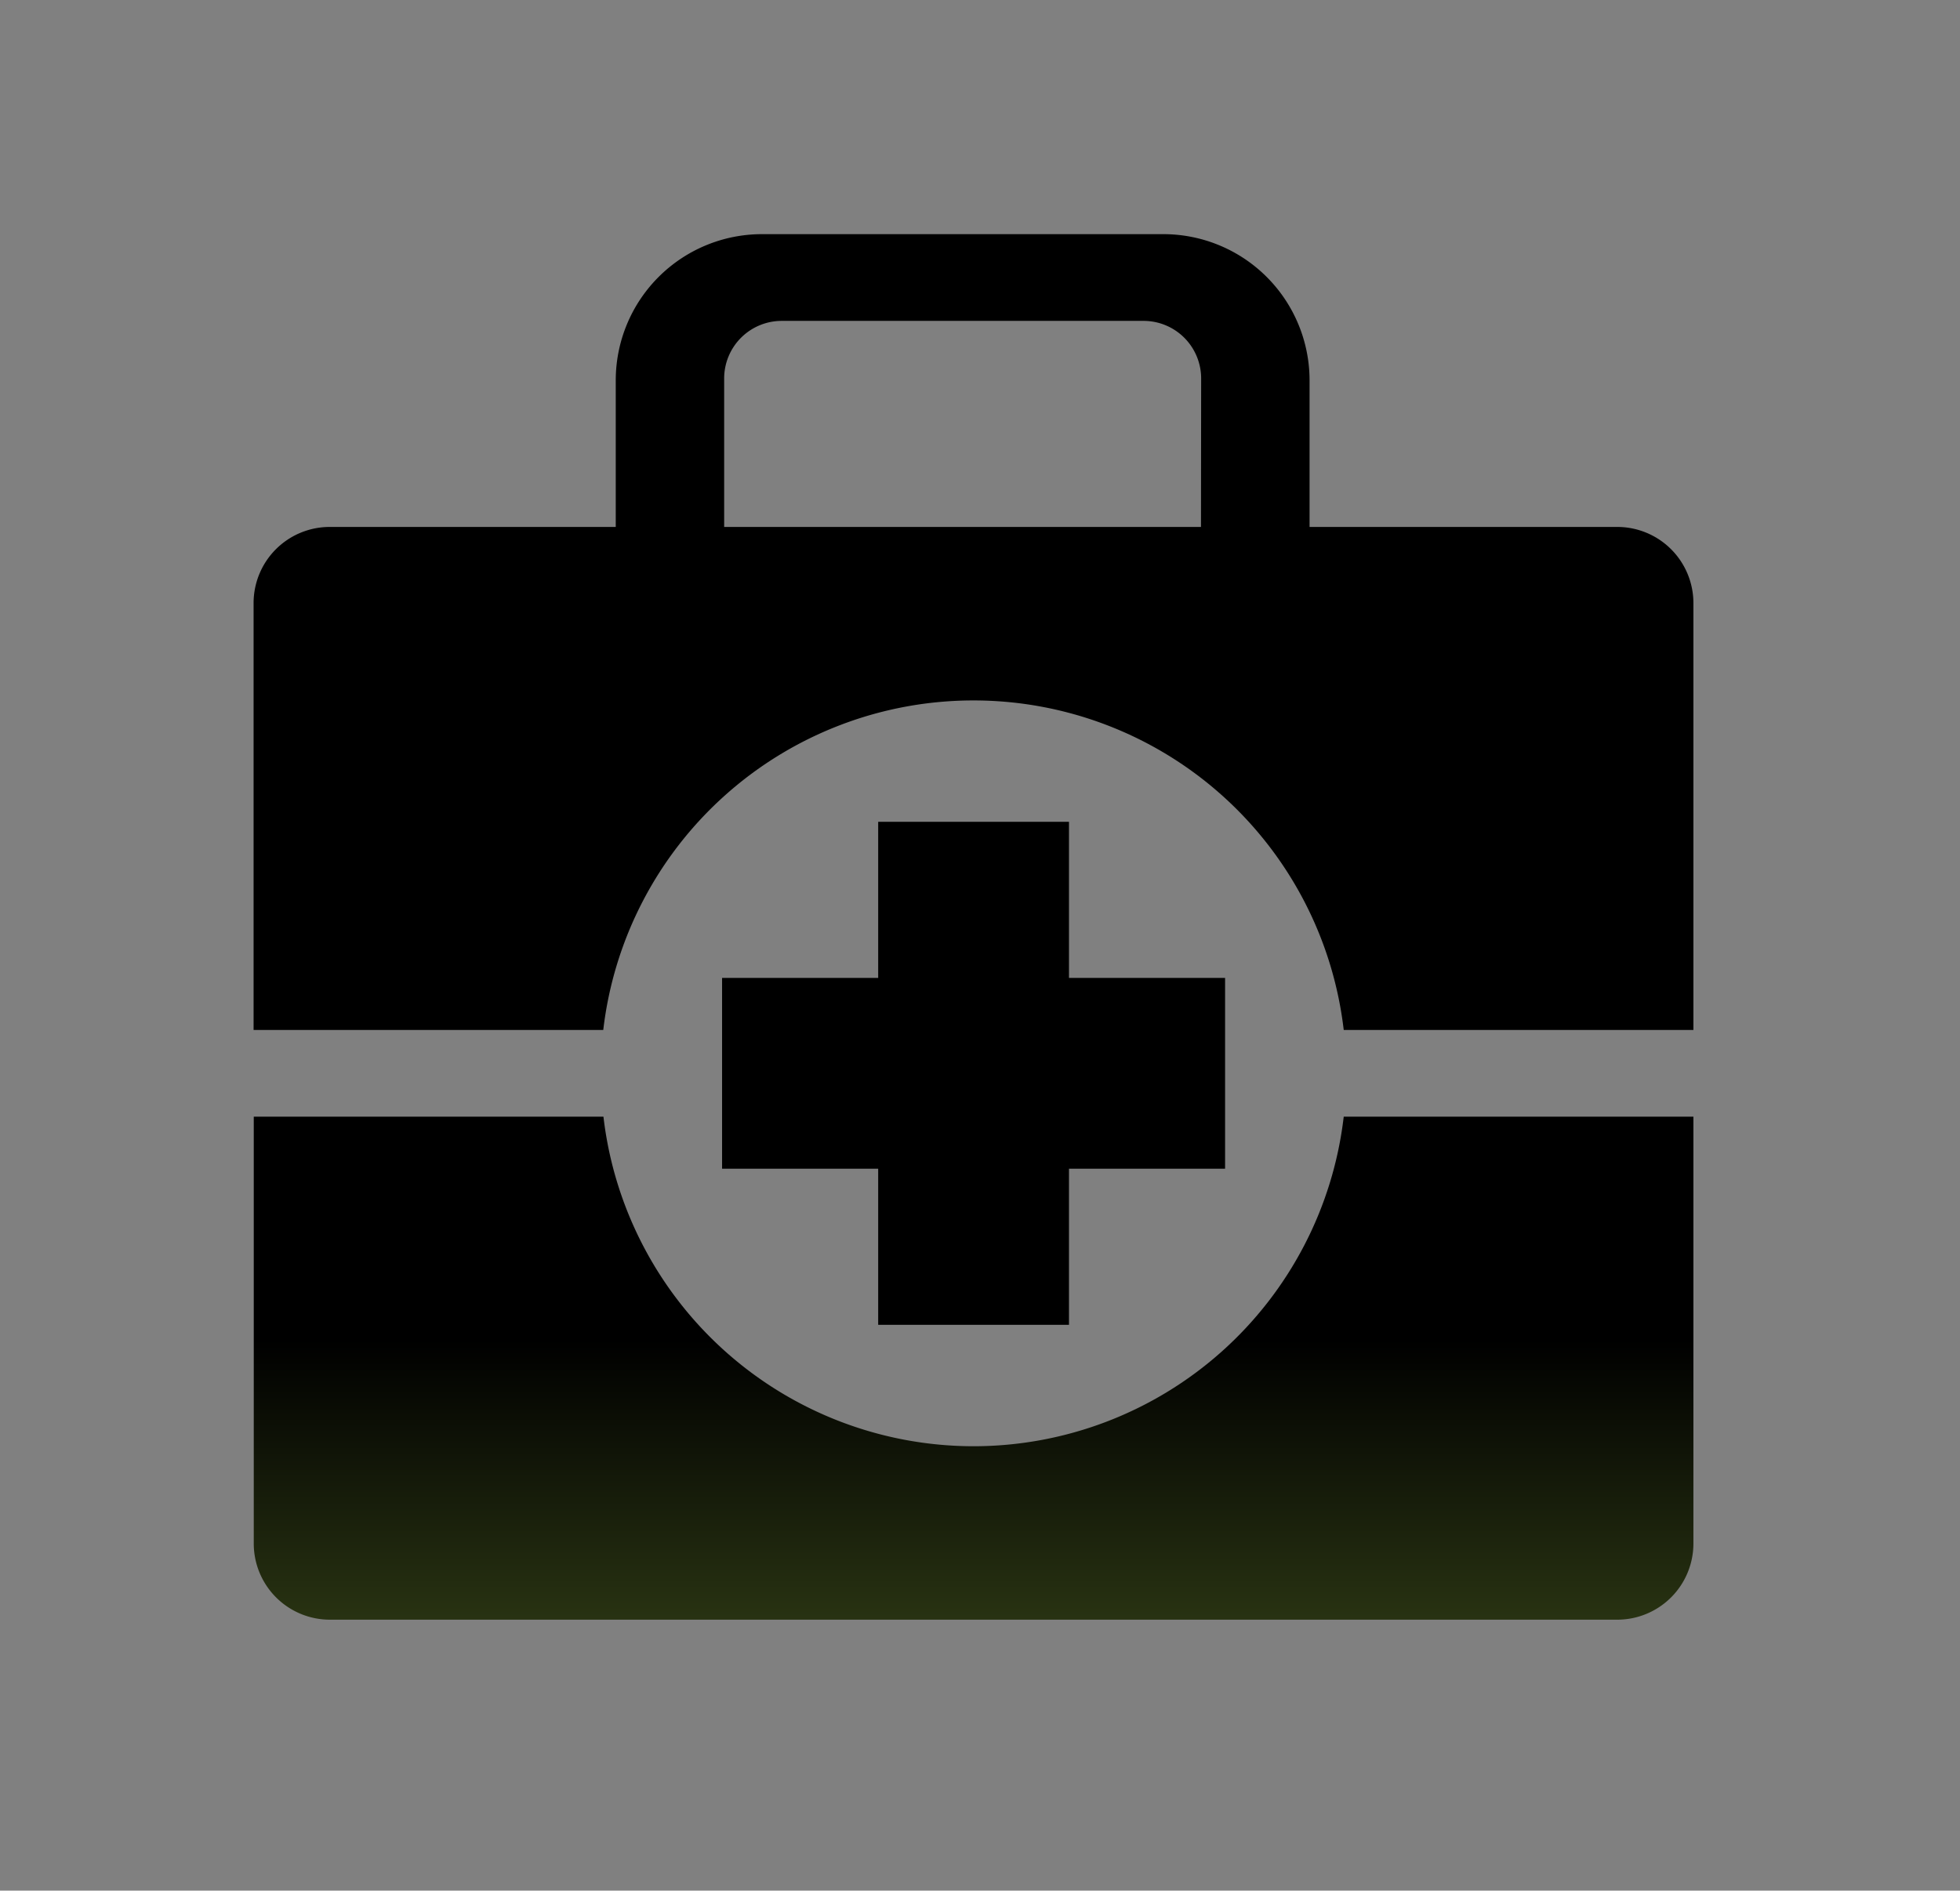 <svg id="Layer_1" data-name="Layer 1" xmlns="http://www.w3.org/2000/svg" xmlns:xlink="http://www.w3.org/1999/xlink" viewBox="0 0 113 109"><rect x="0" y="0" width="113" height="109" fill="#808080" stroke="none"/><defs><style>.cls-1{fill:url(#New_Gradient_Swatch);}</style><linearGradient id="New_Gradient_Swatch" x1="56.12" y1="158.86" x2="56.12" y2="77.23" gradientUnits="userSpaceOnUse"><stop offset="0" stop-color="#cbff5b"/><stop offset="1"/></linearGradient></defs><title>icon-kit</title><polygon class="cls-1" points="50.63 47.38 50.63 56.38 41.63 56.38 41.63 67.38 50.63 67.38 50.63 76.38 61.63 76.38 61.63 67.38 70.63 67.38 70.63 56.38 61.63 56.38 61.63 47.38 50.63 47.38"/><path class="cls-1" d="M93.24,30.38H75.5V21.91a8.43,8.43,0,0,0-8.41-8.41H43.91a8.43,8.43,0,0,0-8.41,8.41v8.47H19a4.39,4.39,0,0,0-4.38,4.38V59.38H34.78a21.49,21.49,0,0,1,42.69,0H97.63V34.76A4.39,4.39,0,0,0,93.24,30.38Zm-24,0H41.75V21.81a3.32,3.32,0,0,1,3.31-3.31H65.94a3.32,3.32,0,0,1,3.31,3.31Z"/><path class="cls-1" d="M56.13,83.38a21.49,21.49,0,0,1-21.34-19H14.63V89A4.39,4.39,0,0,0,19,93.38H93.24A4.39,4.39,0,0,0,97.63,89V64.38H77.47A21.49,21.49,0,0,1,56.13,83.38Z"/></svg>
